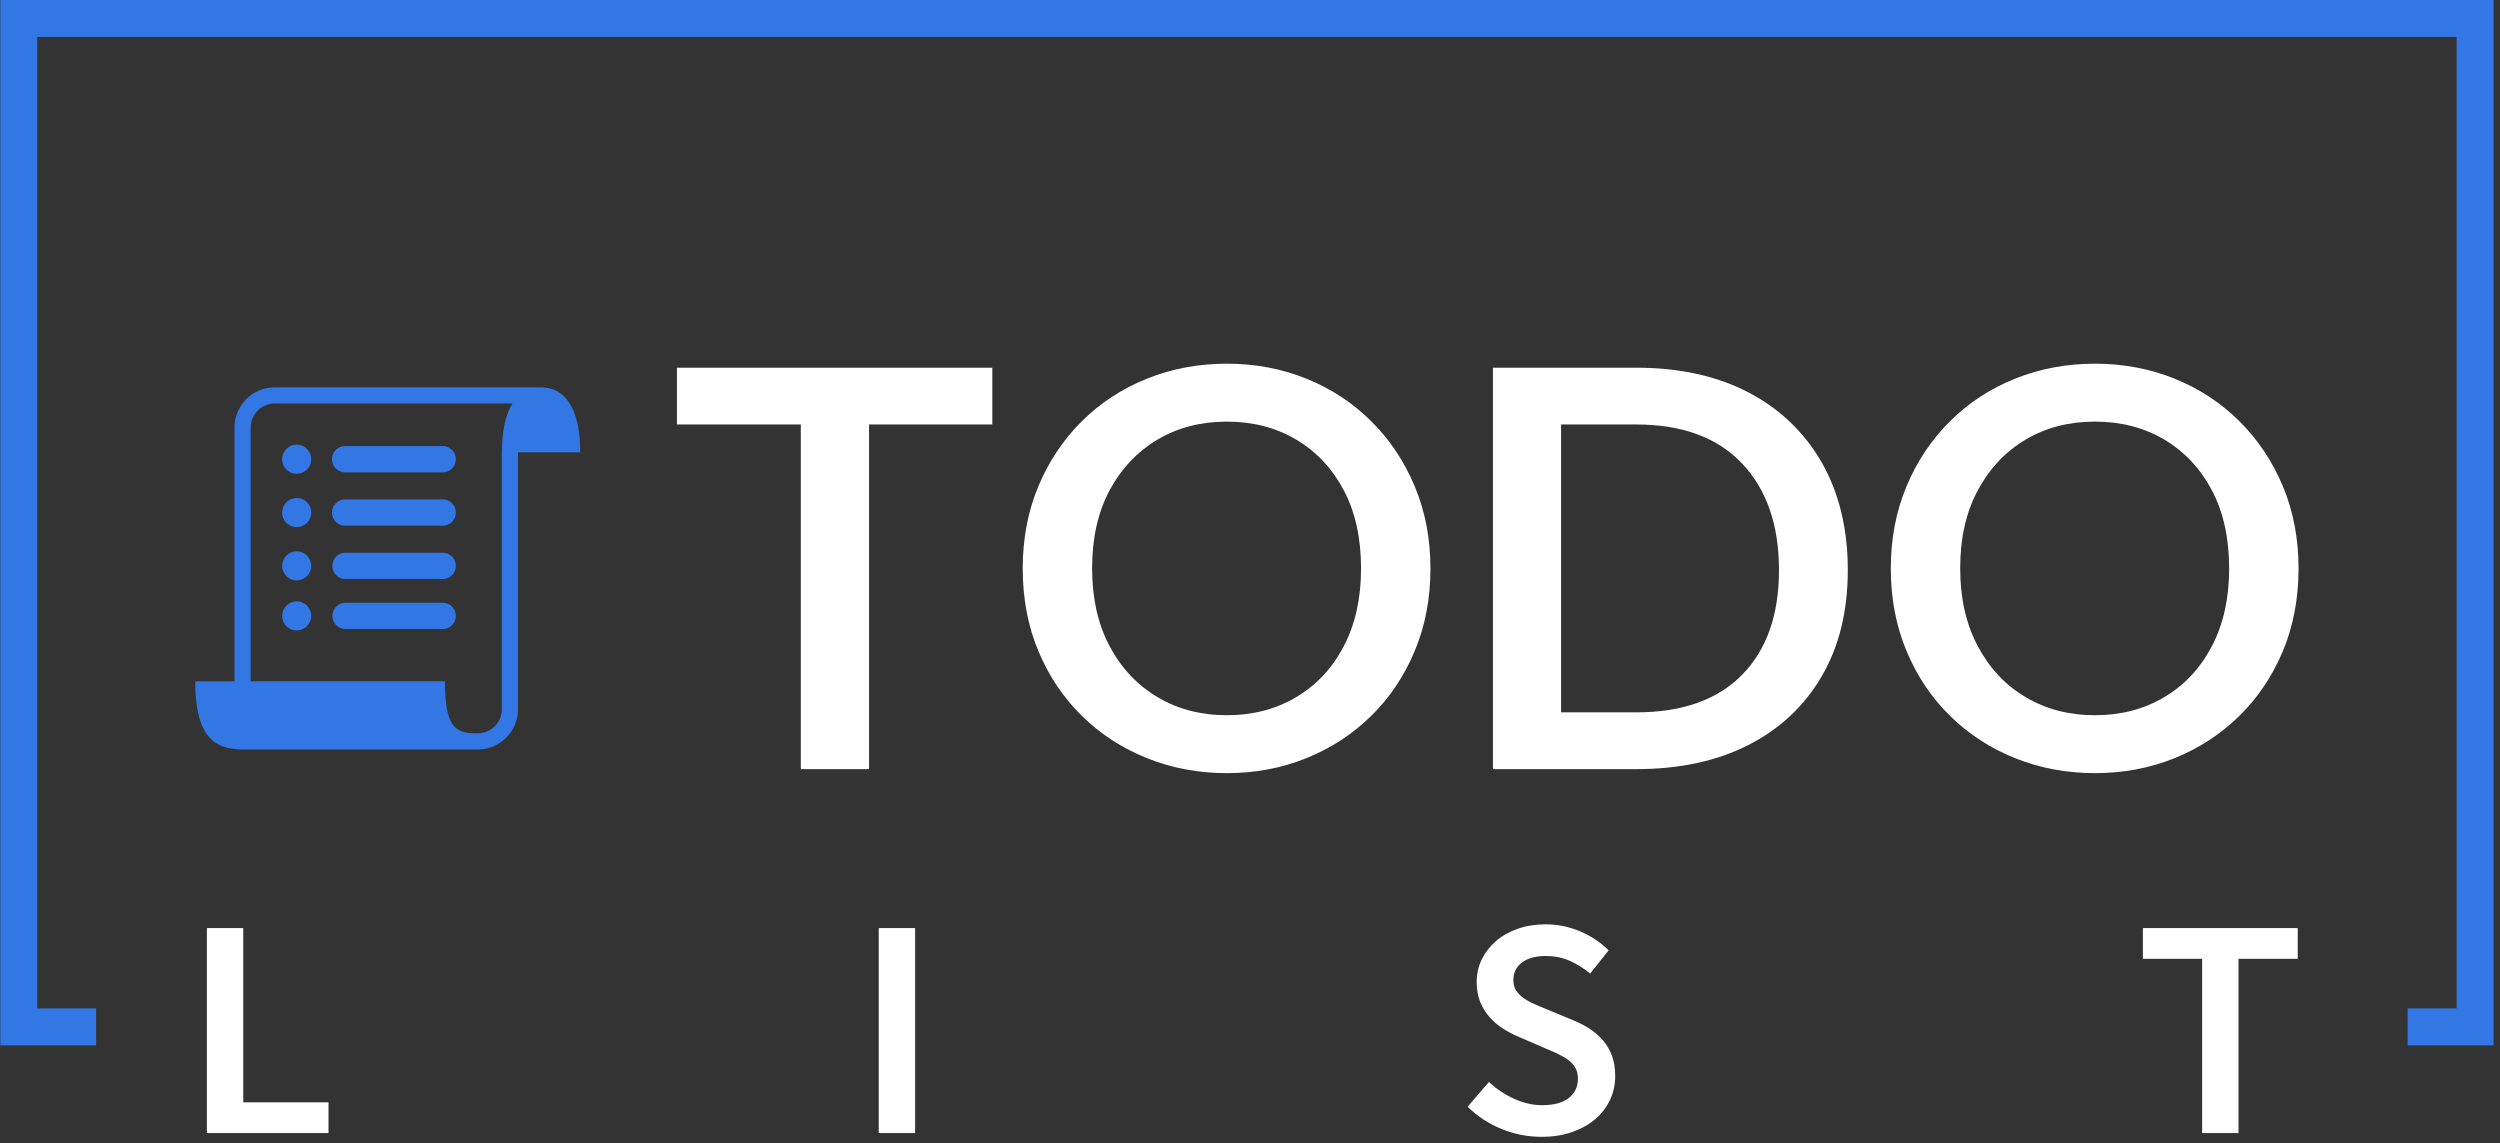 <svg xmlns="http://www.w3.org/2000/svg" version="1.1" xmlns:xlink="http://www.w3.org/1999/xlink" xmlns:svgjs="http://svgjs.dev/svgjs" width="1500" height="686" viewBox="0 0 1500 686"><rect x="0" y="0" width="1500" height="686" fill="#333333" stroke="none"/><g transform="matrix(1,0,0,1,-1.835,-1.951)"><svg viewBox="0 0 376 172" data-background-color="#ffffff" preserveAspectRatio="xMidYMid meet" height="686" width="1500" xmlns="http://www.w3.org/2000/svg" xmlns:xlink="http://www.w3.org/1999/xlink"><g id="tight-bounds" transform="matrix(1,0,0,1,0.46,0.489)"><svg viewBox="0 0 375.08 171.022" height="171.022" width="375.08"><g><svg></svg></g><g><svg viewBox="0 0 375.08 171.022" height="171.022" width="375.08"><g transform="matrix(1,0,0,1,-10.22,-44.972)"><path d="M10.22 202.228v-157.256h375.08v157.256l-12.926 0v-5.555h7.371v-146.146h-363.97v146.146h8.859l0 5.555z" fill="#3277e3" fill-rule="nonzero" stroke="none" stroke-width="1" stroke-linecap="butt" stroke-linejoin="miter" stroke-miterlimit="10" stroke-dasharray="" stroke-dashoffset="0" font-family="none" font-weight="none" font-size="none" text-anchor="none" style="mix-blend-mode: normal" data-fill-palette-color="tertiary"></path><g><path transform="translate(37.386,215.428) scale(0.943,0.943)" d="M23.55 0h-19.4v-32.7h5.8v27.8h13.6zM117.13 0h-5.8v-32.7h5.8zM217.07 0.6v0c-2.2 0-4.327-0.417-6.38-1.25-2.047-0.833-3.853-2.017-5.42-3.55v0l3.4-3.95c1.167 1.1 2.5 1.99 4 2.67 1.5 0.687 3 1.03 4.5 1.03v0c1.867 0 3.283-0.383 4.25-1.15 0.967-0.767 1.45-1.783 1.45-3.05v0c0-0.667-0.127-1.233-0.38-1.7-0.247-0.467-0.597-0.877-1.05-1.23-0.447-0.347-0.98-0.67-1.6-0.97-0.613-0.3-1.287-0.6-2.02-0.9v0l-4.5-1.95c-0.8-0.333-1.593-0.75-2.38-1.25-0.78-0.5-1.487-1.1-2.12-1.8-0.633-0.7-1.143-1.517-1.53-2.45-0.38-0.933-0.57-2-0.57-3.2v0c0-1.3 0.273-2.51 0.82-3.63 0.553-1.113 1.313-2.087 2.28-2.92 0.967-0.833 2.123-1.483 3.47-1.95 1.353-0.467 2.83-0.7 4.43-0.7v0c1.9 0 3.733 0.373 5.5 1.12 1.767 0.753 3.283 1.763 4.55 3.03v0l-2.95 3.7c-1.067-0.867-2.167-1.55-3.3-2.05-1.133-0.5-2.4-0.75-3.8-0.75v0c-1.567 0-2.817 0.34-3.75 1.02-0.933 0.687-1.4 1.63-1.4 2.83v0c0 0.633 0.14 1.173 0.42 1.62 0.287 0.453 0.67 0.853 1.15 1.2 0.487 0.353 1.047 0.67 1.68 0.95 0.633 0.287 1.283 0.563 1.95 0.83v0l4.45 1.85c0.967 0.4 1.85 0.867 2.65 1.4 0.8 0.533 1.49 1.15 2.07 1.85 0.587 0.7 1.047 1.507 1.38 2.42 0.333 0.92 0.5 1.98 0.5 3.18v0c0 1.333-0.267 2.583-0.8 3.75-0.533 1.167-1.31 2.193-2.33 3.08-1.013 0.88-2.247 1.577-3.7 2.09-1.447 0.52-3.087 0.78-4.92 0.78zM328.25 0h-5.8v-27.8h-9.45v-4.9h24.7v4.9h-9.45z" fill="#ffffff" fill-rule="nonzero" stroke="none" stroke-width="1" stroke-linecap="butt" stroke-linejoin="miter" stroke-miterlimit="10" stroke-dasharray="" stroke-dashoffset="0" font-family="none" font-weight="none" font-size="none" text-anchor="none" style="mix-blend-mode: normal" data-fill-palette-color="secondary" id="text-1"></path></g></g><g transform="matrix(1,0,0,1,29.332,54.713)"><svg viewBox="0 0 316.416 61.596" height="61.596" width="316.416"><g><svg viewBox="0 0 410.379 79.887" height="61.596" width="316.416"><g transform="matrix(1,0,0,1,93.963,0)"><svg viewBox="0 0 316.416 79.887" height="79.887" width="316.416"><g id="textblocktransform"><svg viewBox="0 0 316.416 79.887" height="79.887" width="316.416" id="textblock"><g><svg viewBox="0 0 316.416 79.887" height="79.887" width="316.416"><g transform="matrix(1,0,0,1,0,0)"><svg width="316.416" viewBox="1.85 -35.35 141.39 35.7" height="79.887" data-palette-color="#ffffff"><path d="M1.85-30.05L1.85-35 29.35-35 29.35-30.05 18.6-30.05 18.6 0 12.65 0 12.65-30.05 1.85-30.05ZM49.8 0.35L49.8 0.35Q46.1 0.35 42.85-0.95 39.6-2.25 37.17-4.63 34.75-7 33.37-10.28 32-13.55 32-17.5L32-17.5Q32-21.4 33.37-24.68 34.75-27.95 37.17-30.35 39.6-32.75 42.85-34.05 46.1-35.35 49.8-35.35L49.8-35.35Q53.5-35.35 56.72-34.05 59.95-32.75 62.37-30.35 64.8-27.95 66.17-24.68 67.55-21.4 67.55-17.5L67.55-17.5Q67.55-13.55 66.17-10.28 64.8-7 62.37-4.63 59.95-2.25 56.72-0.95 53.5 0.35 49.8 0.35ZM49.8-4.7L49.8-4.7Q53.2-4.7 55.85-6.28 58.5-7.85 60-10.73 61.5-13.6 61.5-17.5L61.5-17.5Q61.5-21.45 60-24.3 58.5-27.15 55.85-28.73 53.2-30.3 49.8-30.3L49.8-30.3Q46.4-30.3 43.75-28.73 41.1-27.15 39.57-24.3 38.05-21.45 38.05-17.5L38.05-17.5Q38.05-13.6 39.57-10.73 41.1-7.85 43.75-6.28 46.4-4.7 49.8-4.7ZM73-35L85.5-35Q91.14-35 95.27-32.85 99.39-30.7 101.67-26.73 103.94-22.75 103.94-17.35L103.94-17.35Q103.94-12 101.67-8.1 99.39-4.2 95.27-2.1 91.14 0 85.5 0L85.5 0 73 0 73-35ZM78.94-4.95L85.5-4.95Q91.5-4.95 94.72-8.22 97.94-11.5 97.94-17.35L97.94-17.35Q97.94-23.25 94.72-26.65 91.5-30.05 85.5-30.05L85.5-30.05 78.94-30.05 78.94-4.95ZM125.49 0.35L125.49 0.35Q121.79 0.35 118.54-0.95 115.29-2.25 112.87-4.63 110.44-7 109.07-10.28 107.69-13.55 107.69-17.5L107.69-17.5Q107.69-21.4 109.07-24.68 110.44-27.95 112.87-30.35 115.29-32.75 118.54-34.05 121.79-35.35 125.49-35.35L125.49-35.35Q129.19-35.35 132.42-34.05 135.64-32.75 138.07-30.35 140.49-27.95 141.87-24.68 143.24-21.4 143.24-17.5L143.24-17.5Q143.24-13.55 141.87-10.28 140.49-7 138.07-4.63 135.64-2.25 132.42-0.95 129.19 0.35 125.49 0.35ZM125.49-4.7L125.49-4.7Q128.89-4.7 131.54-6.28 134.19-7.85 135.69-10.73 137.19-13.6 137.19-17.5L137.19-17.5Q137.19-21.45 135.69-24.3 134.19-27.15 131.54-28.73 128.89-30.3 125.49-30.3L125.49-30.3Q122.09-30.3 119.44-28.73 116.79-27.15 115.27-24.3 113.74-21.45 113.74-17.5L113.74-17.5Q113.74-13.6 115.27-10.73 116.79-7.85 119.44-6.28 122.09-4.7 125.49-4.7Z" opacity="1" transform="matrix(1,0,0,1,0,0)" fill="#ffffff" class="wordmark-text-0" data-fill-palette-color="primary" id="text-0"></path></svg></g></svg></g></svg></g></svg></g><g transform="matrix(1,0,0,1,0,4.614)"><svg viewBox="0 0 75.103 70.659" height="70.659" width="75.103"><g><svg xmlns="http://www.w3.org/2000/svg" xmlns:xlink="http://www.w3.org/1999/xlink" version="1.1" x="0" y="0" viewBox="5 7.664 90 84.674" enable-background="new 0 0 100 100" xml:space="preserve" height="70.659" width="75.103" class="icon-icon-0" data-fill-palette-color="accent" id="icon-0"><g fill="#3277e3" data-fill-palette-color="accent"><path d="M32.107 24.469A3.4 3.4 0 1 1 25.307 24.473 3.4 3.4 0 0 1 32.107 24.469" fill="#3277e3" data-fill-palette-color="accent"></path><path d="M32.107 36.938A3.396 3.396 0 0 1 28.707 40.336 3.398 3.398 0 1 1 28.707 33.54C30.586 33.54 32.107 35.062 32.107 36.938" fill="#3277e3" data-fill-palette-color="accent"></path><circle cx="28.707" cy="49.408" r="3.4" fill="#3277e3" data-fill-palette-color="accent"></circle><path d="M62.854 27.541H40.041A3.07 3.07 0 0 1 40.041 21.401H62.854A3.07 3.07 0 0 1 65.923 24.469 3.07 3.07 0 0 1 62.854 27.541" fill="#3277e3" data-fill-palette-color="accent"></path><path d="M62.854 40.011H40.041A3.072 3.072 0 0 1 40.041 33.867H62.854C64.55 33.867 65.923 35.243 65.923 36.939S64.551 40.011 62.854 40.011" fill="#3277e3" data-fill-palette-color="accent"></path><path d="M62.854 52.479H40.041A3.072 3.072 0 0 1 40.041 46.337H62.854A3.07 3.07 0 0 1 65.923 49.409 3.07 3.07 0 0 1 62.854 52.479" fill="#3277e3" data-fill-palette-color="accent"></path><circle cx="28.707" cy="61.102" r="3.4" fill="#3277e3" data-fill-palette-color="accent"></circle><path d="M62.854 64.174H40.041A3.072 3.072 0 0 1 40.041 58.033H62.854A3.07 3.07 0 0 1 65.923 61.102 3.07 3.07 0 0 1 62.854 64.174" fill="#3277e3" data-fill-palette-color="accent"></path><path d="M95 22.852C95 11.76 90.904 7.664 85.848 7.664H23.602C18.403 7.664 14.17 11.893 14.17 17.097V76.395H5C5 90.244 10.111 92.338 16.422 92.338H71.024C76.227 92.338 80.458 88.109 80.458 82.905V22.852zM76.683 82.904A5.665 5.665 0 0 1 71.024 88.563C65.972 88.563 63.386 87.485 63.386 76.393H17.945V17.096A5.66 5.66 0 0 1 23.601 11.437H79.173C77.677 13.808 76.745 17.397 76.704 22.519A3 3 0 0 0 76.682 22.852V82.904z" fill="#3277e3" data-fill-palette-color="accent"></path></g></svg></g></svg></g></svg></g></svg></g></svg></g><defs></defs></svg><rect width="375.08" height="171.022" fill="none" stroke="none" visibility="hidden"></rect></g></svg></g></svg>